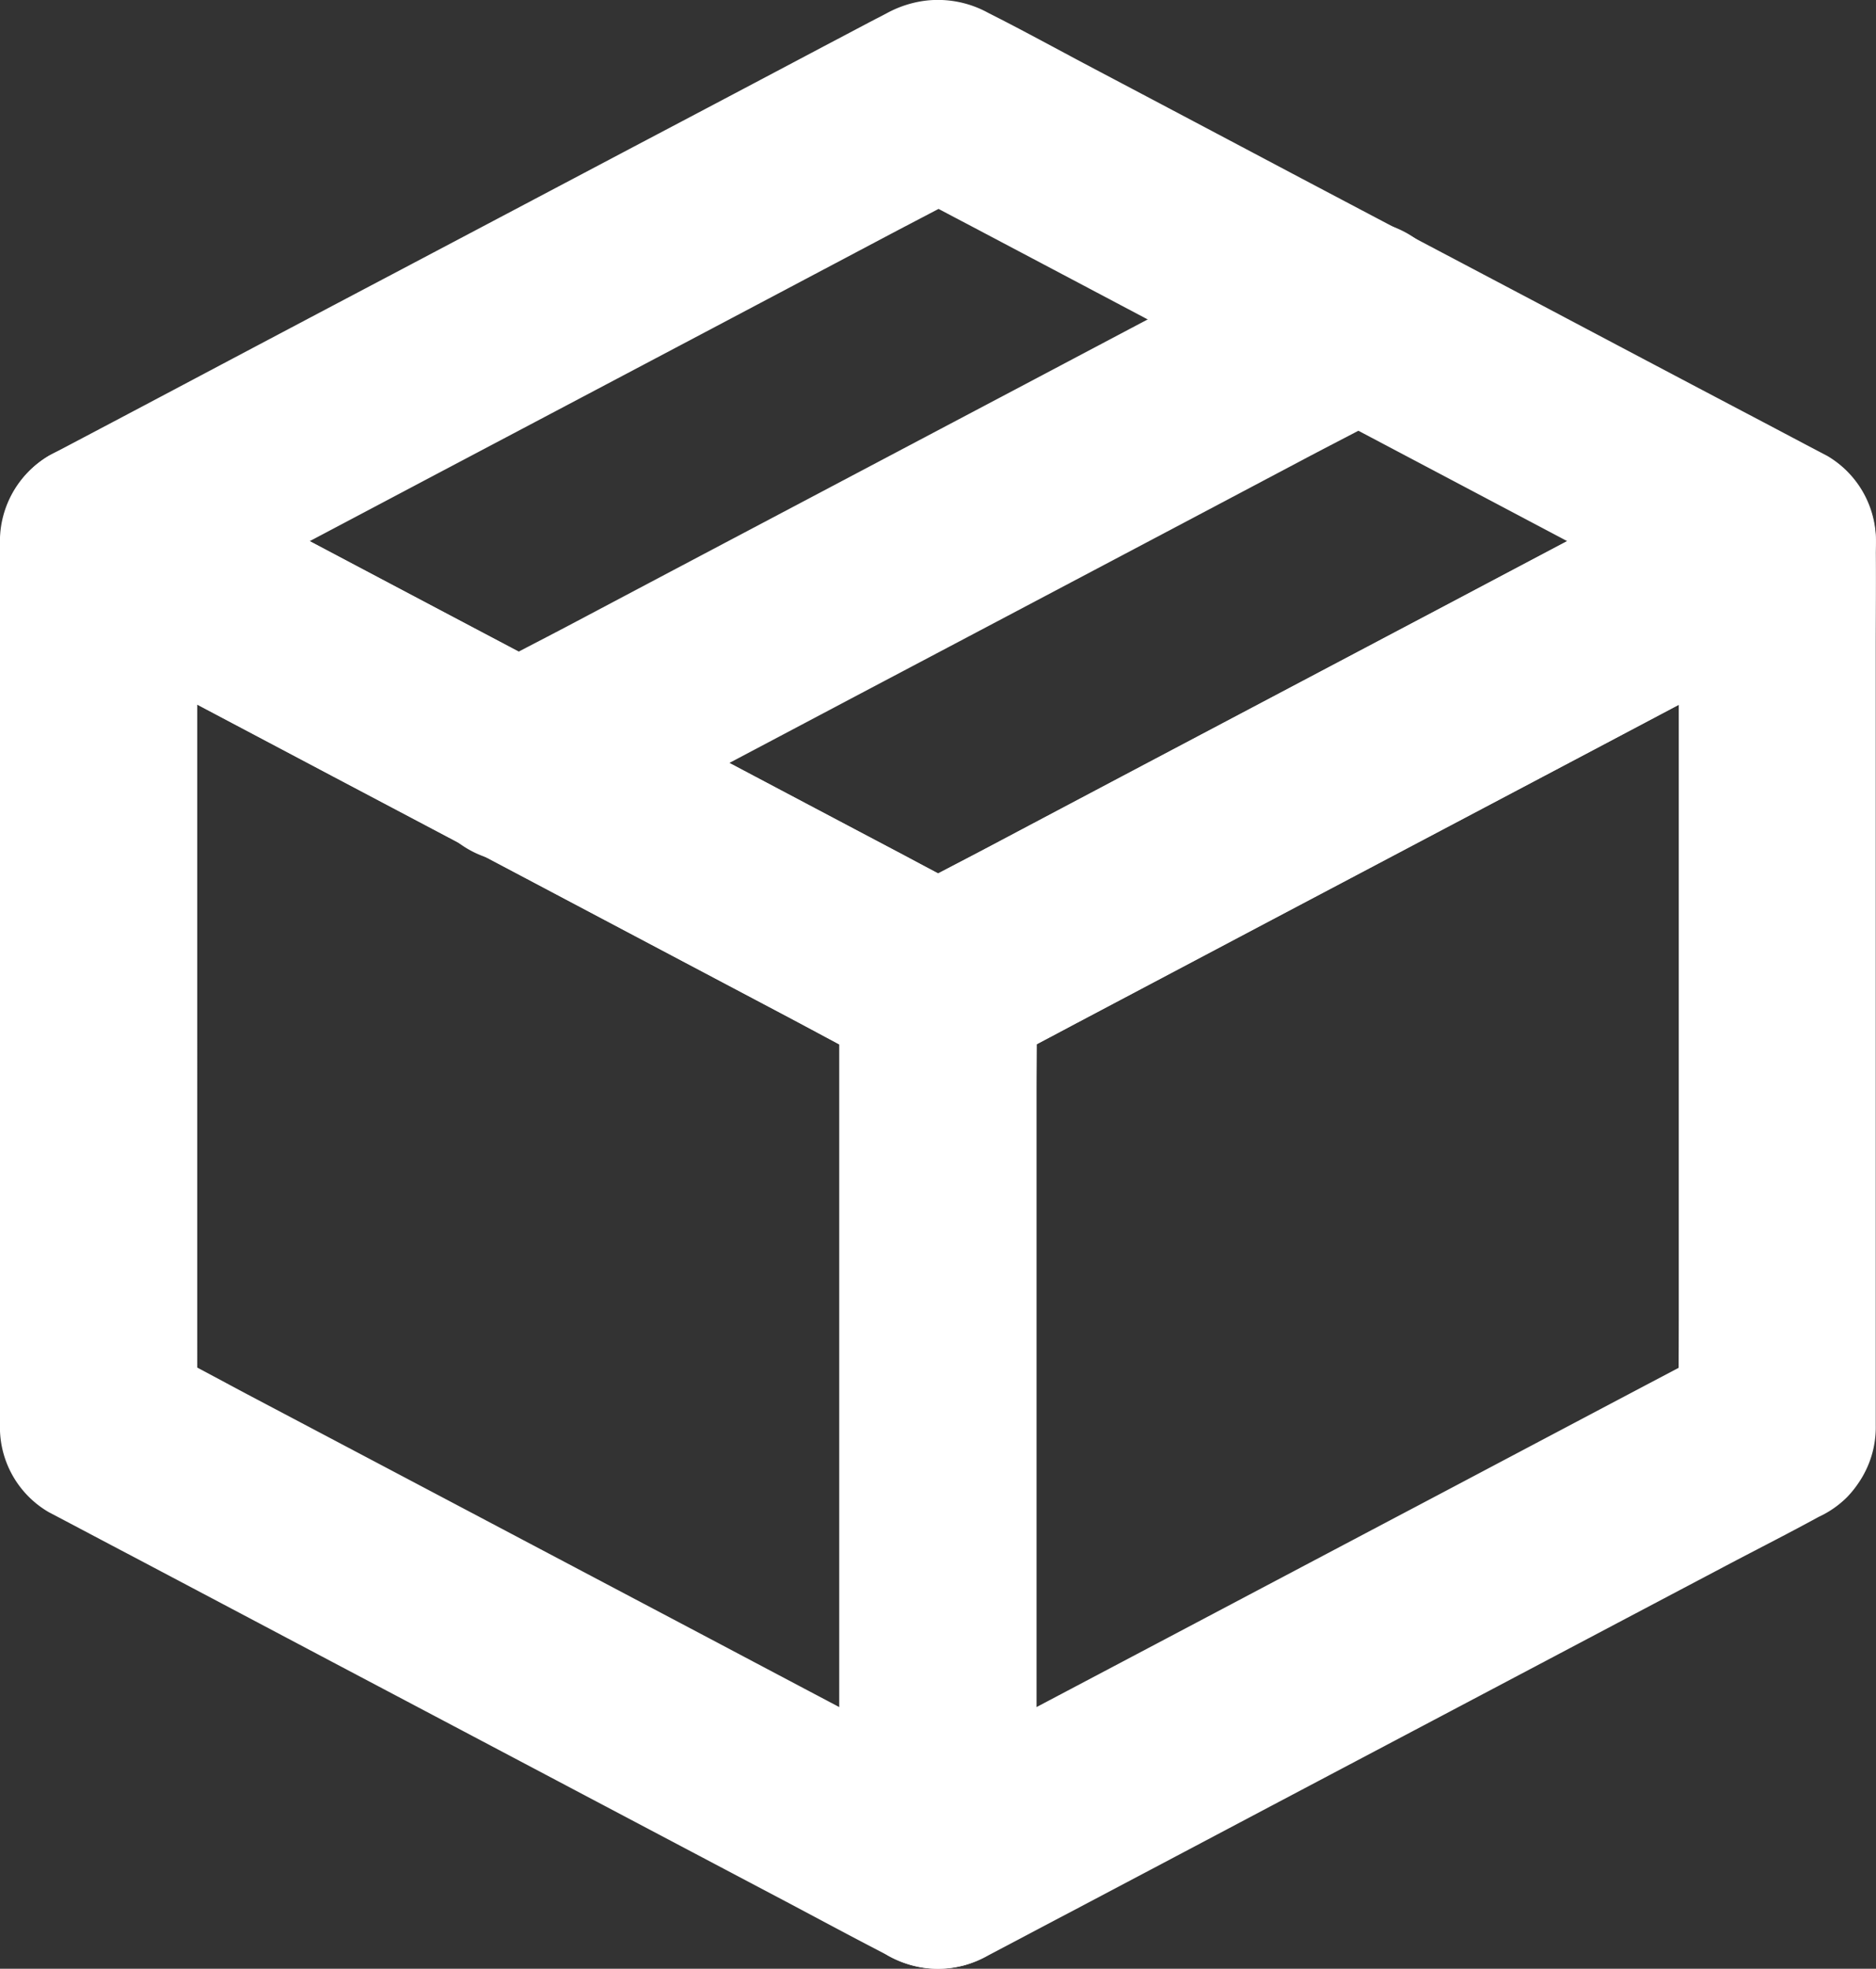 <svg id="Group_329" data-name="Group 329" xmlns="http://www.w3.org/2000/svg" width="76.372" height="80.12" viewBox="0 0 76.372 80.12">
  <rect x="0" y="0" width="76.372" height="80.12" fill="#333333" stroke="none"/>
  <path id="Path_56" data-name="Path 56" d="M76.016,291.96c-1.131-.593-2.261-1.195-3.392-1.788q-4.078-2.153-8.147-4.306-4.944-2.61-9.9-5.228-4.258-2.249-8.524-4.5c-1.379-.73-2.75-1.483-4.146-2.189-.016-.008-.04-.024-.056-.032.666,1.155,1.323,2.309,1.989,3.464V245.756c0-1.459.024-2.919,0-4.378v-.056q-3.019,1.732-6.03,3.464c1.131.6,2.261,1.195,3.392,1.8q4.078,2.153,8.147,4.306,4.944,2.61,9.9,5.228,4.258,2.249,8.524,4.507c1.379.73,2.75,1.483,4.146,2.189.016.008.04.024.056.032-.666-1.155-1.323-2.309-1.989-3.464v31.594c0,1.459-.016,2.919,0,4.378v.056a4.174,4.174,0,0,0,1.171,2.839,4.027,4.027,0,0,0,5.677,0A4.159,4.159,0,0,0,78,295.408V263.814c0-1.459.016-2.919,0-4.378v-.056a4.006,4.006,0,0,0-1.989-3.464c-1.131-.6-2.261-1.195-3.392-1.8q-4.078-2.153-8.147-4.306-4.944-2.61-9.9-5.228-4.258-2.249-8.524-4.507c-1.379-.73-2.758-1.475-4.146-2.189-.016-.008-.04-.024-.056-.032a4.1,4.1,0,0,0-4.049,0,4.04,4.04,0,0,0-1.989,3.464v31.626c0,1.459-.016,2.919,0,4.378v.056a4,4,0,0,0,1.989,3.464c1.131.593,2.261,1.195,3.392,1.788q4.078,2.153,8.147,4.306,4.944,2.61,9.9,5.228,4.258,2.249,8.524,4.5c1.379.73,2.758,1.475,4.146,2.189.016.008.04.024.056.032a4.229,4.229,0,0,0,3.087.4,4.1,4.1,0,0,0,2.4-1.844,4.041,4.041,0,0,0,.4-3.087A4,4,0,0,0,76.016,291.96Z" transform="translate(-35.811 -219.303)" fill="#fff"/>
  <path id="Path_57" data-name="Path 57" d="M498.075,274.1c-1.131.593-2.261,1.195-3.392,1.788q-4.077,2.153-8.147,4.306-4.944,2.61-9.9,5.228-4.258,2.249-8.524,4.5c-1.379.73-2.775,1.435-4.146,2.189-.016.008-.04.024-.056.032q3.019,1.732,6.03,3.464V264.014c0-1.459.024-2.919,0-4.378v-.056c-.666,1.155-1.323,2.309-1.989,3.464,1.131-.6,2.261-1.195,3.392-1.8q4.078-2.153,8.147-4.306,4.944-2.61,9.9-5.228,4.258-2.249,8.524-4.507c1.379-.73,2.774-1.443,4.146-2.189.016-.008.04-.024.056-.032q-3.019-1.732-6.03-3.464v31.626c0,1.459-.016,2.919,0,4.378v.056a4.174,4.174,0,0,0,1.171,2.839,4.027,4.027,0,0,0,5.677,0,4.159,4.159,0,0,0,1.171-2.839V245.956c0-1.459.016-2.919,0-4.378v-.056a4.05,4.05,0,0,0-1.989-3.464,4.1,4.1,0,0,0-4.049,0c-1.131.6-2.261,1.195-3.392,1.8q-4.078,2.153-8.147,4.306-4.944,2.61-9.9,5.228-4.258,2.249-8.524,4.507c-1.379.73-2.783,1.435-4.146,2.189-.016.008-.04.024-.056.032a3.986,3.986,0,0,0-1.989,3.464v31.594c0,1.459-.016,2.919,0,4.378v.056a4.05,4.05,0,0,0,1.989,3.464,4.117,4.117,0,0,0,4.049,0c1.131-.593,2.261-1.195,3.392-1.788q4.078-2.153,8.147-4.306,4.944-2.61,9.9-5.228,4.258-2.249,8.524-4.5c1.379-.73,2.783-1.435,4.146-2.189.016-.008.04-.024.056-.032a4.01,4.01,0,1,0-4.041-6.928Z" transform="translate(-427.743 -219.487)" fill="#fff"/>
  <path id="Path_58" data-name="Path 58" d="M106.454,31.183c-1.131.6-2.261,1.195-3.392,1.8q-4.078,2.153-8.147,4.306-4.944,2.61-9.9,5.228Q80.762,44.763,76.5,47.02c-1.379.73-2.774,1.443-4.146,2.189-.016.008-.04.024-.056.032h4.049c-1.131-.6-2.261-1.195-3.392-1.8q-4.078-2.153-8.147-4.306-4.944-2.61-9.9-5.228-4.258-2.249-8.524-4.507c-1.379-.73-2.75-1.483-4.146-2.189-.016-.008-.04-.024-.056-.032V38.1c1.131-.593,2.261-1.195,3.392-1.788q4.078-2.153,8.147-4.306,4.944-2.61,9.9-5.228,4.258-2.249,8.524-4.507c1.379-.73,2.774-1.443,4.146-2.189.016-.008.04-.024.056-.032H72.295c1.131.593,2.261,1.195,3.392,1.788q4.078,2.153,8.147,4.306,4.944,2.61,9.9,5.228,4.258,2.249,8.524,4.507c1.379.73,2.758,1.475,4.146,2.189.016.008.04.024.056.032a4.229,4.229,0,0,0,3.087.4,4.1,4.1,0,0,0,2.4-1.844,4.013,4.013,0,0,0-1.443-5.485c-1.147-.6-2.293-1.211-3.44-1.812q-4.09-2.153-8.171-4.314L88.949,19.8q-4.246-2.249-8.492-4.49c-1.363-.722-2.718-1.467-4.09-2.157a4.248,4.248,0,0,0-2.6-.5,4.46,4.46,0,0,0-1.54.505c-.152.08-.3.16-.449.233-.706.369-1.411.746-2.117,1.115q-3.861,2.045-7.73,4.082-4.92,2.6-9.847,5.2-4.45,2.345-8.893,4.7-2.43,1.287-4.859,2.566c-.072.04-.152.08-.225.12a4.034,4.034,0,0,0,0,6.92c1.147.609,2.293,1.211,3.44,1.82q4.09,2.165,8.171,4.322,4.968,2.622,9.935,5.252,4.246,2.249,8.492,4.49c1.363.722,2.718,1.467,4.09,2.165a4.248,4.248,0,0,0,2.6.5,4.46,4.46,0,0,0,1.54-.505c.152-.08.3-.16.449-.233.706-.369,1.411-.746,2.117-1.115q3.861-2.045,7.73-4.09,4.92-2.6,9.847-5.2,4.45-2.345,8.893-4.7l4.859-2.574c.072-.04.152-.08.225-.12a4.01,4.01,0,1,0-4.041-6.928Z" transform="translate(-36.123 -12.622)" fill="#fff"/>
  <path id="Path_59" data-name="Path 59" d="M255.139,150.767c1.131-.6,2.261-1.195,3.392-1.8q4.078-2.153,8.147-4.306,4.944-2.61,9.9-5.228,4.258-2.249,8.524-4.507c1.379-.73,2.782-1.435,4.146-2.189.016-.008.04-.024.056-.032a4.007,4.007,0,1,0-4.041-6.92c-1.131.6-2.261,1.195-3.392,1.8q-4.078,2.153-8.147,4.306-4.944,2.61-9.9,5.228-4.258,2.249-8.524,4.507c-1.379.73-2.783,1.435-4.146,2.189-.016.008-.04.024-.056.032a4.007,4.007,0,1,0,4.041,6.92Z" transform="translate(-232.014 -116.241)" fill="#fff"/>
</svg>

